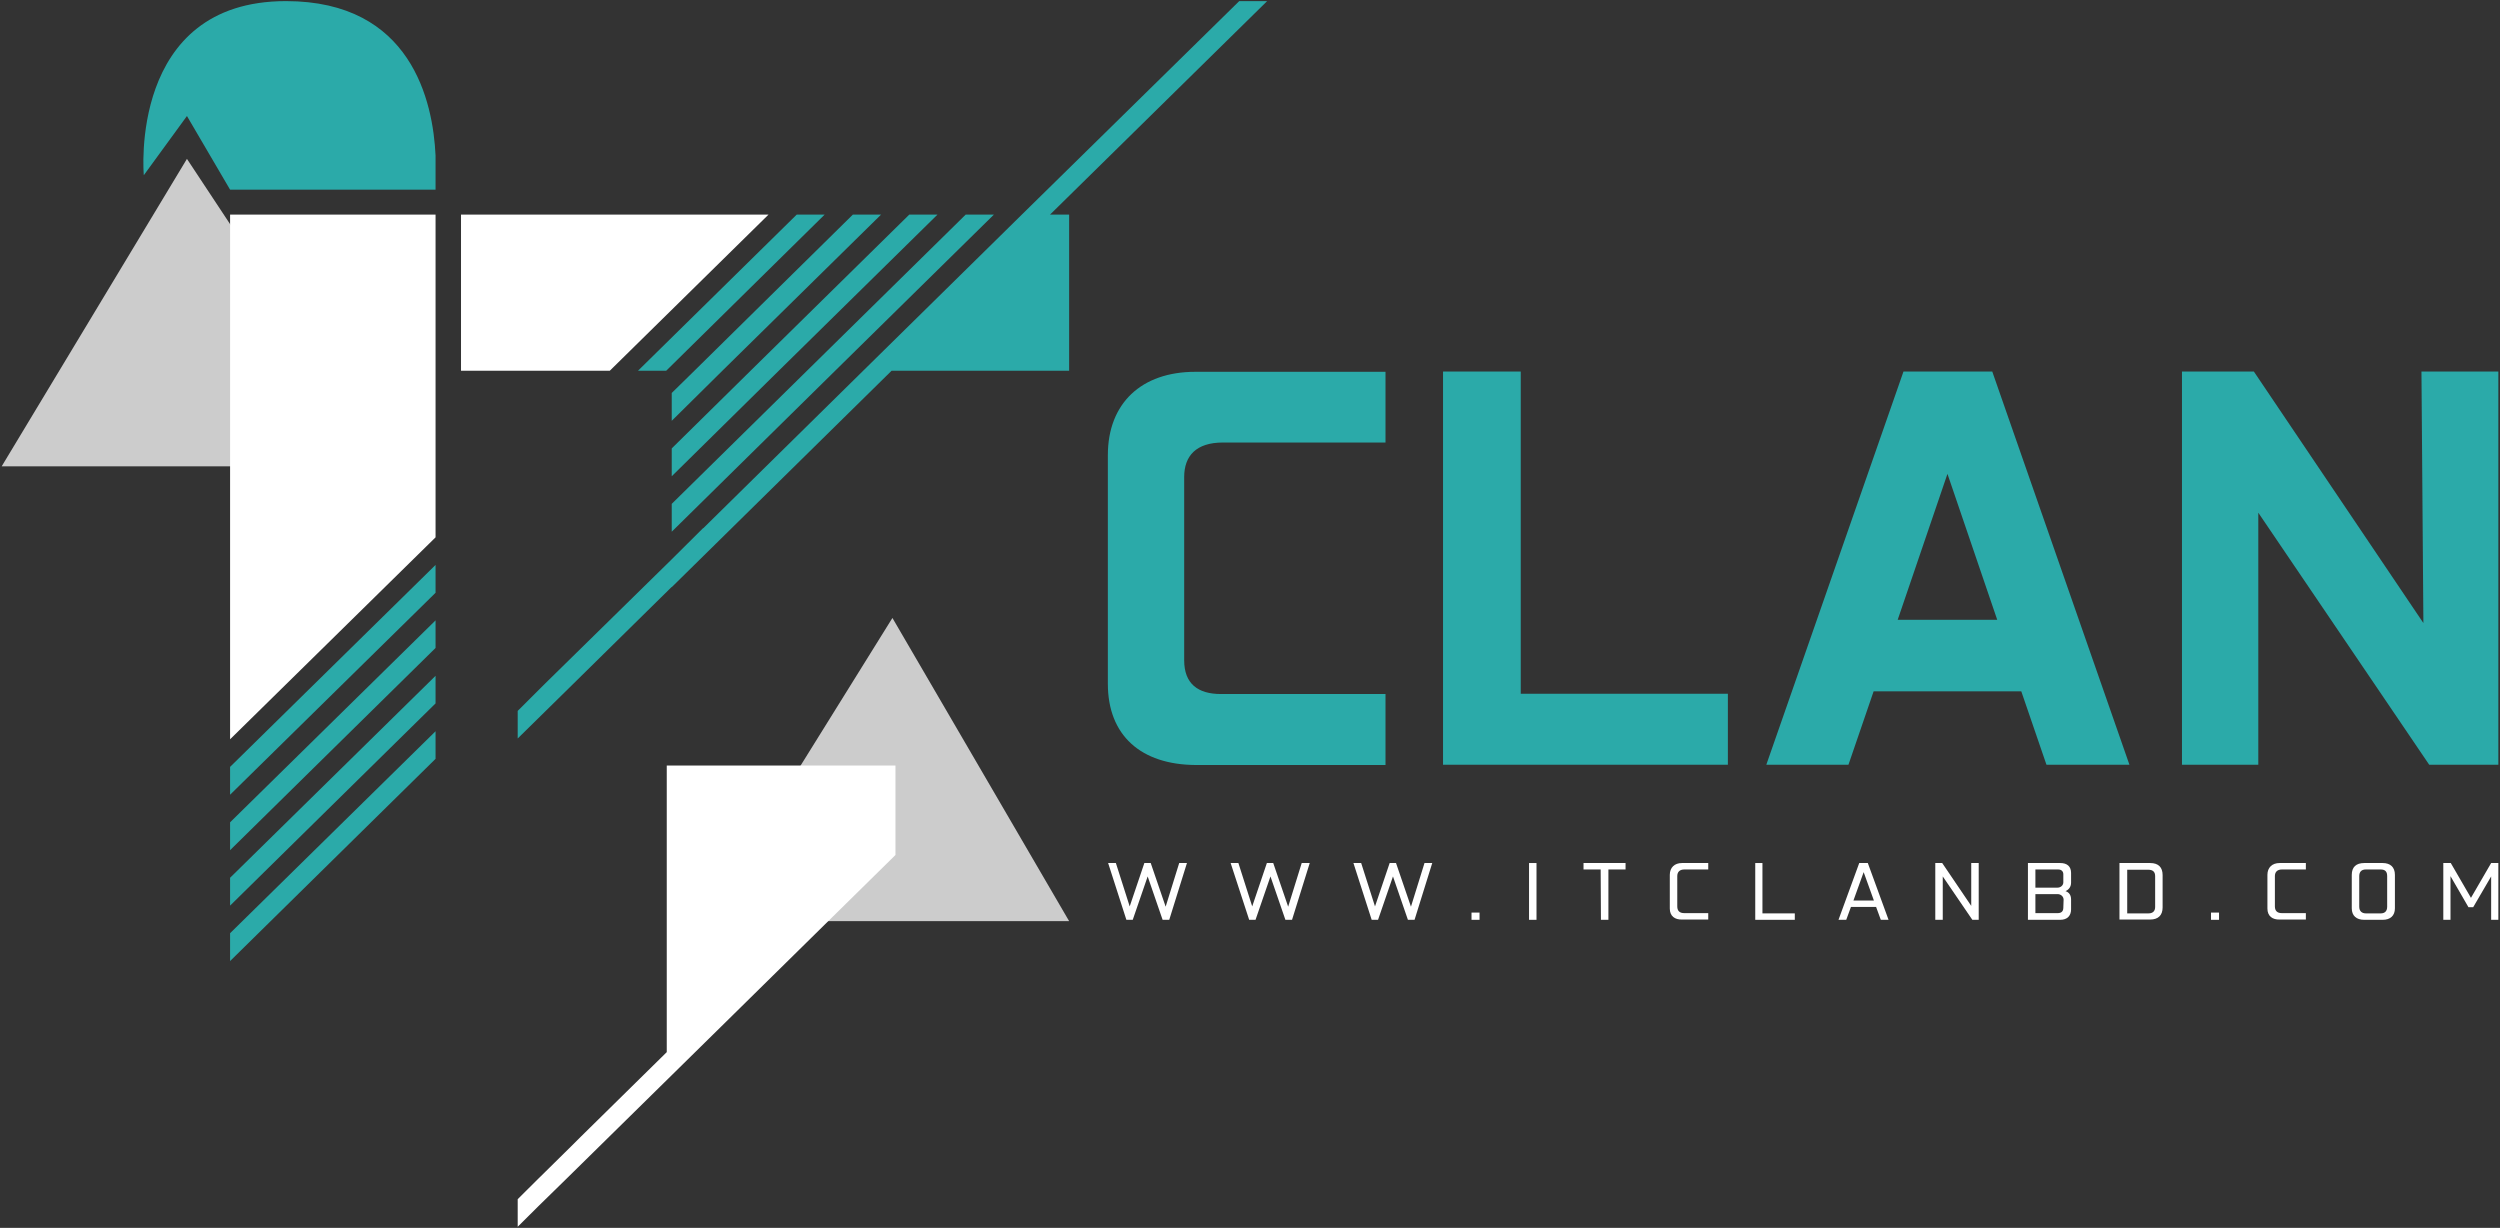 <svg width="904" height="444" viewBox="0 0 904 444" fill="none" xmlns="http://www.w3.org/2000/svg">
<rect x="0" y="0" width="904" height="444" fill="#333333" stroke="none"/>
<path d="M429.2 312.072L422.8 332.605H420.4L415 316.915L409.6 332.605H407.3L400.7 312.072H403.5L408.5 327.762L413.8 312.072H416.1L421.5 327.859L426.4 312.072H429.2Z" fill="white"/>
<path d="M473.6 312.072L467.2 332.605H464.8L459.4 316.915L454 332.605H451.7L445 312.072H447.8L452.8 327.762L458.1 312.072H460.4L465.8 327.859L470.7 312.072H473.6Z" fill="white"/>
<path d="M517.9 312.072L511.5 332.605H509.1L503.7 316.915L498.3 332.605H496L489.4 312.072H492.2L497.2 327.762L502.5 312.072H504.8L510.2 327.859L515.1 312.072H517.9Z" fill="white"/>
<path d="M532.1 329.99H535V332.605H532.1V329.99Z" fill="white"/>
<path d="M552.9 312.072H555.6V332.605H552.9V312.072Z" fill="white"/>
<path d="M578.8 314.397H572.6V312.072H587.8V314.397H581.6V332.605H578.9L578.8 314.397Z" fill="white"/>
<path d="M603.8 328.537V316.334C603.8 313.719 605.5 312.072 608.2 312.072H617.7V314.397H609.1C607.3 314.397 606.5 315.365 606.5 316.818V327.762C606.5 329.409 607.4 330.184 609 330.184H617.7V332.508H608.3C605.6 332.605 603.8 331.249 603.8 328.537Z" fill="white"/>
<path d="M634.6 312.072H637.3V330.28H649V332.605H634.7V312.072H634.6Z" fill="white"/>
<path d="M678.4 327.956H669.3L667.6 332.605H664.8L672.3 312.072H675.4L682.9 332.605H680.1L678.4 327.956ZM677.6 325.632L673.9 315.365L670.2 325.632H677.6Z" fill="white"/>
<path d="M715.5 312.072V332.605H713.2L702.5 316.915V332.605H699.8V312.072H702.3L712.8 327.569V312.072H715.5Z" fill="white"/>
<path d="M748.9 325.244V328.828C748.9 331.152 747.5 332.605 745 332.605H733.3V312.072H745C747.5 312.072 748.9 313.331 748.9 315.656V319.142C748.9 320.692 748.1 321.661 746.9 322.242C748.1 322.629 748.9 323.598 748.9 325.244ZM736 320.983H743.9C745.2 320.983 746.1 320.111 746.1 319.046V316.14C746.1 315.172 745.5 314.397 744.2 314.397H736V320.983ZM746.2 325.341C746.2 324.179 745.2 323.307 744 323.307H736V330.184H744.1C745.4 330.184 746.1 329.506 746.1 328.247L746.2 325.341Z" fill="white"/>
<path d="M766.4 312.072H777.5C780.5 312.072 782 313.622 782 316.431V328.15C782 330.958 780.4 332.508 777.5 332.508H766.4V312.072ZM776.9 330.28C778.5 330.28 779.3 329.409 779.3 327.956V316.818C779.3 315.268 778.5 314.494 776.8 314.494H769.2V330.28H776.9Z" fill="white"/>
<path d="M799.5 329.99H802.4V332.605H799.5V329.99Z" fill="white"/>
<path d="M819.9 328.537V316.334C819.9 313.719 821.6 312.072 824.3 312.072H833.8V314.397H825.2C823.4 314.397 822.6 315.365 822.6 316.818V327.762C822.6 329.409 823.5 330.184 825.1 330.184H833.8V332.508H824.4C821.7 332.605 819.9 331.249 819.9 328.537Z" fill="white"/>
<path d="M850.4 328.44V316.334C850.4 313.525 852 312.072 854.9 312.072H861.6C864.3 312.072 866 313.525 866 316.334V328.44C866 331.152 864.3 332.605 861.6 332.605H854.9C852.1 332.605 850.4 331.152 850.4 328.44ZM860.9 330.28C862.3 330.28 863.2 329.506 863.2 327.859V316.818C863.2 315.172 862.5 314.397 860.8 314.397H855.5C853.8 314.397 853.1 315.365 853.1 316.818V327.859C853.1 329.506 854.1 330.28 855.5 330.28H860.9Z" fill="white"/>
<path d="M903.4 312.072V332.605H900.8V316.915L894.3 328.053H892.6L886.1 316.818V332.605H883.5V312.072H886.2L893.5 324.663L900.8 312.072H903.4Z" fill="white"/>
<path d="M400.6 247.28V164.568C400.6 145.779 412.8 134.447 432.2 134.447H501V160.016H442.2C432.6 160.016 428.2 164.762 428.2 172.51V238.757C428.2 247.183 433.1 250.96 441.5 250.96H501V276.626H432.4C412.5 276.529 400.6 265.875 400.6 247.28Z" fill="#2BAAA9"/>
<path d="M521.8 134.35H549.9V250.862H624.8V276.528H521.8V134.35Z" fill="#2BAAA9"/>
<path d="M730.9 249.991H677.5L668.4 276.528H638.7L688.3 134.35H720.4L770 276.528H740L730.9 249.991ZM722.2 224.131L704.2 171.347L686.2 224.131H722.2Z" fill="#2BAAA9"/>
<path d="M903.4 134.35V276.528H878.4L816.6 185.391V276.528H789V134.35H815L876.3 225.294L875.6 134.35H903.4Z" fill="#2BAAA9"/>
<path d="M322.7 223.453L254.5 333.089H386.6L322.7 223.453Z" fill="#CCCCCC"/>
<path d="M323.8 276.818H241.1V380.45L210 411.055L206.5 414.542L195.5 425.389L194.7 426.164L187.2 433.622V443.597L194.7 436.14L205.2 425.873L262.6 369.409L298.7 333.864L323.8 309.167V276.818Z" fill="white"/>
<path d="M277.9 77.594L220.5 134.058H166.7V77.594H277.9Z" fill="white"/>
<path d="M67.6 57.449L0.6 168.635H141.1L67.6 57.449Z" fill="#CCCCCC"/>
<path d="M157.5 77.594V194.3L83.2 267.326V77.594H157.5Z" fill="white"/>
<path d="M157.5 204.276V214.349L83.2 287.375V277.303L157.5 204.276Z" fill="#2BAAA9"/>
<path d="M157.5 224.325V234.301L83.2 307.424V297.351L157.5 224.325Z" fill="#2BAAA9"/>
<path d="M157.5 244.373V254.349L83.2 327.472V317.399L157.5 244.373Z" fill="#2BAAA9"/>
<path d="M157.5 264.422V274.398L83.2 347.521V337.448L157.5 264.422Z" fill="#2BAAA9"/>
<path d="M298.2 77.594L240.9 134.058H230.7L288.1 77.594H298.2Z" fill="#2BAAA9"/>
<path d="M318.6 77.594H308.4L251.1 134.058L242.9 142.097V152.17L261.5 133.768L318.6 77.594Z" fill="#2BAAA9"/>
<path d="M339 77.594H328.8L271.9 133.574L242.9 162.145V172.218L281.6 134.058L339 77.594Z" fill="#2BAAA9"/>
<path d="M359.4 77.594H349.2L292.3 133.574L242.9 182.194V192.266L302 134.058L359.4 77.594Z" fill="#2BAAA9"/>
<path d="M379.7 77.594H386.6V134.059H322.4L242.9 212.315V212.218L207.1 247.472L187.2 267.036V257.061L197.3 246.988L242.9 202.242L254.2 191.008H254.3L313.6 132.606L363.8 83.212L369.5 77.594L448.1 0.403H458.2L379.7 77.594Z" fill="#2BAAA9"/>
<path d="M157.5 57.062V68.587H83.2L67.6 41.953L52 63.357C52 63.357 46.3 0.403 103.4 0.403C148.8 0.403 156.6 36.723 157.5 56.287V57.062Z" fill="#2BAAA9"/>
</svg>
